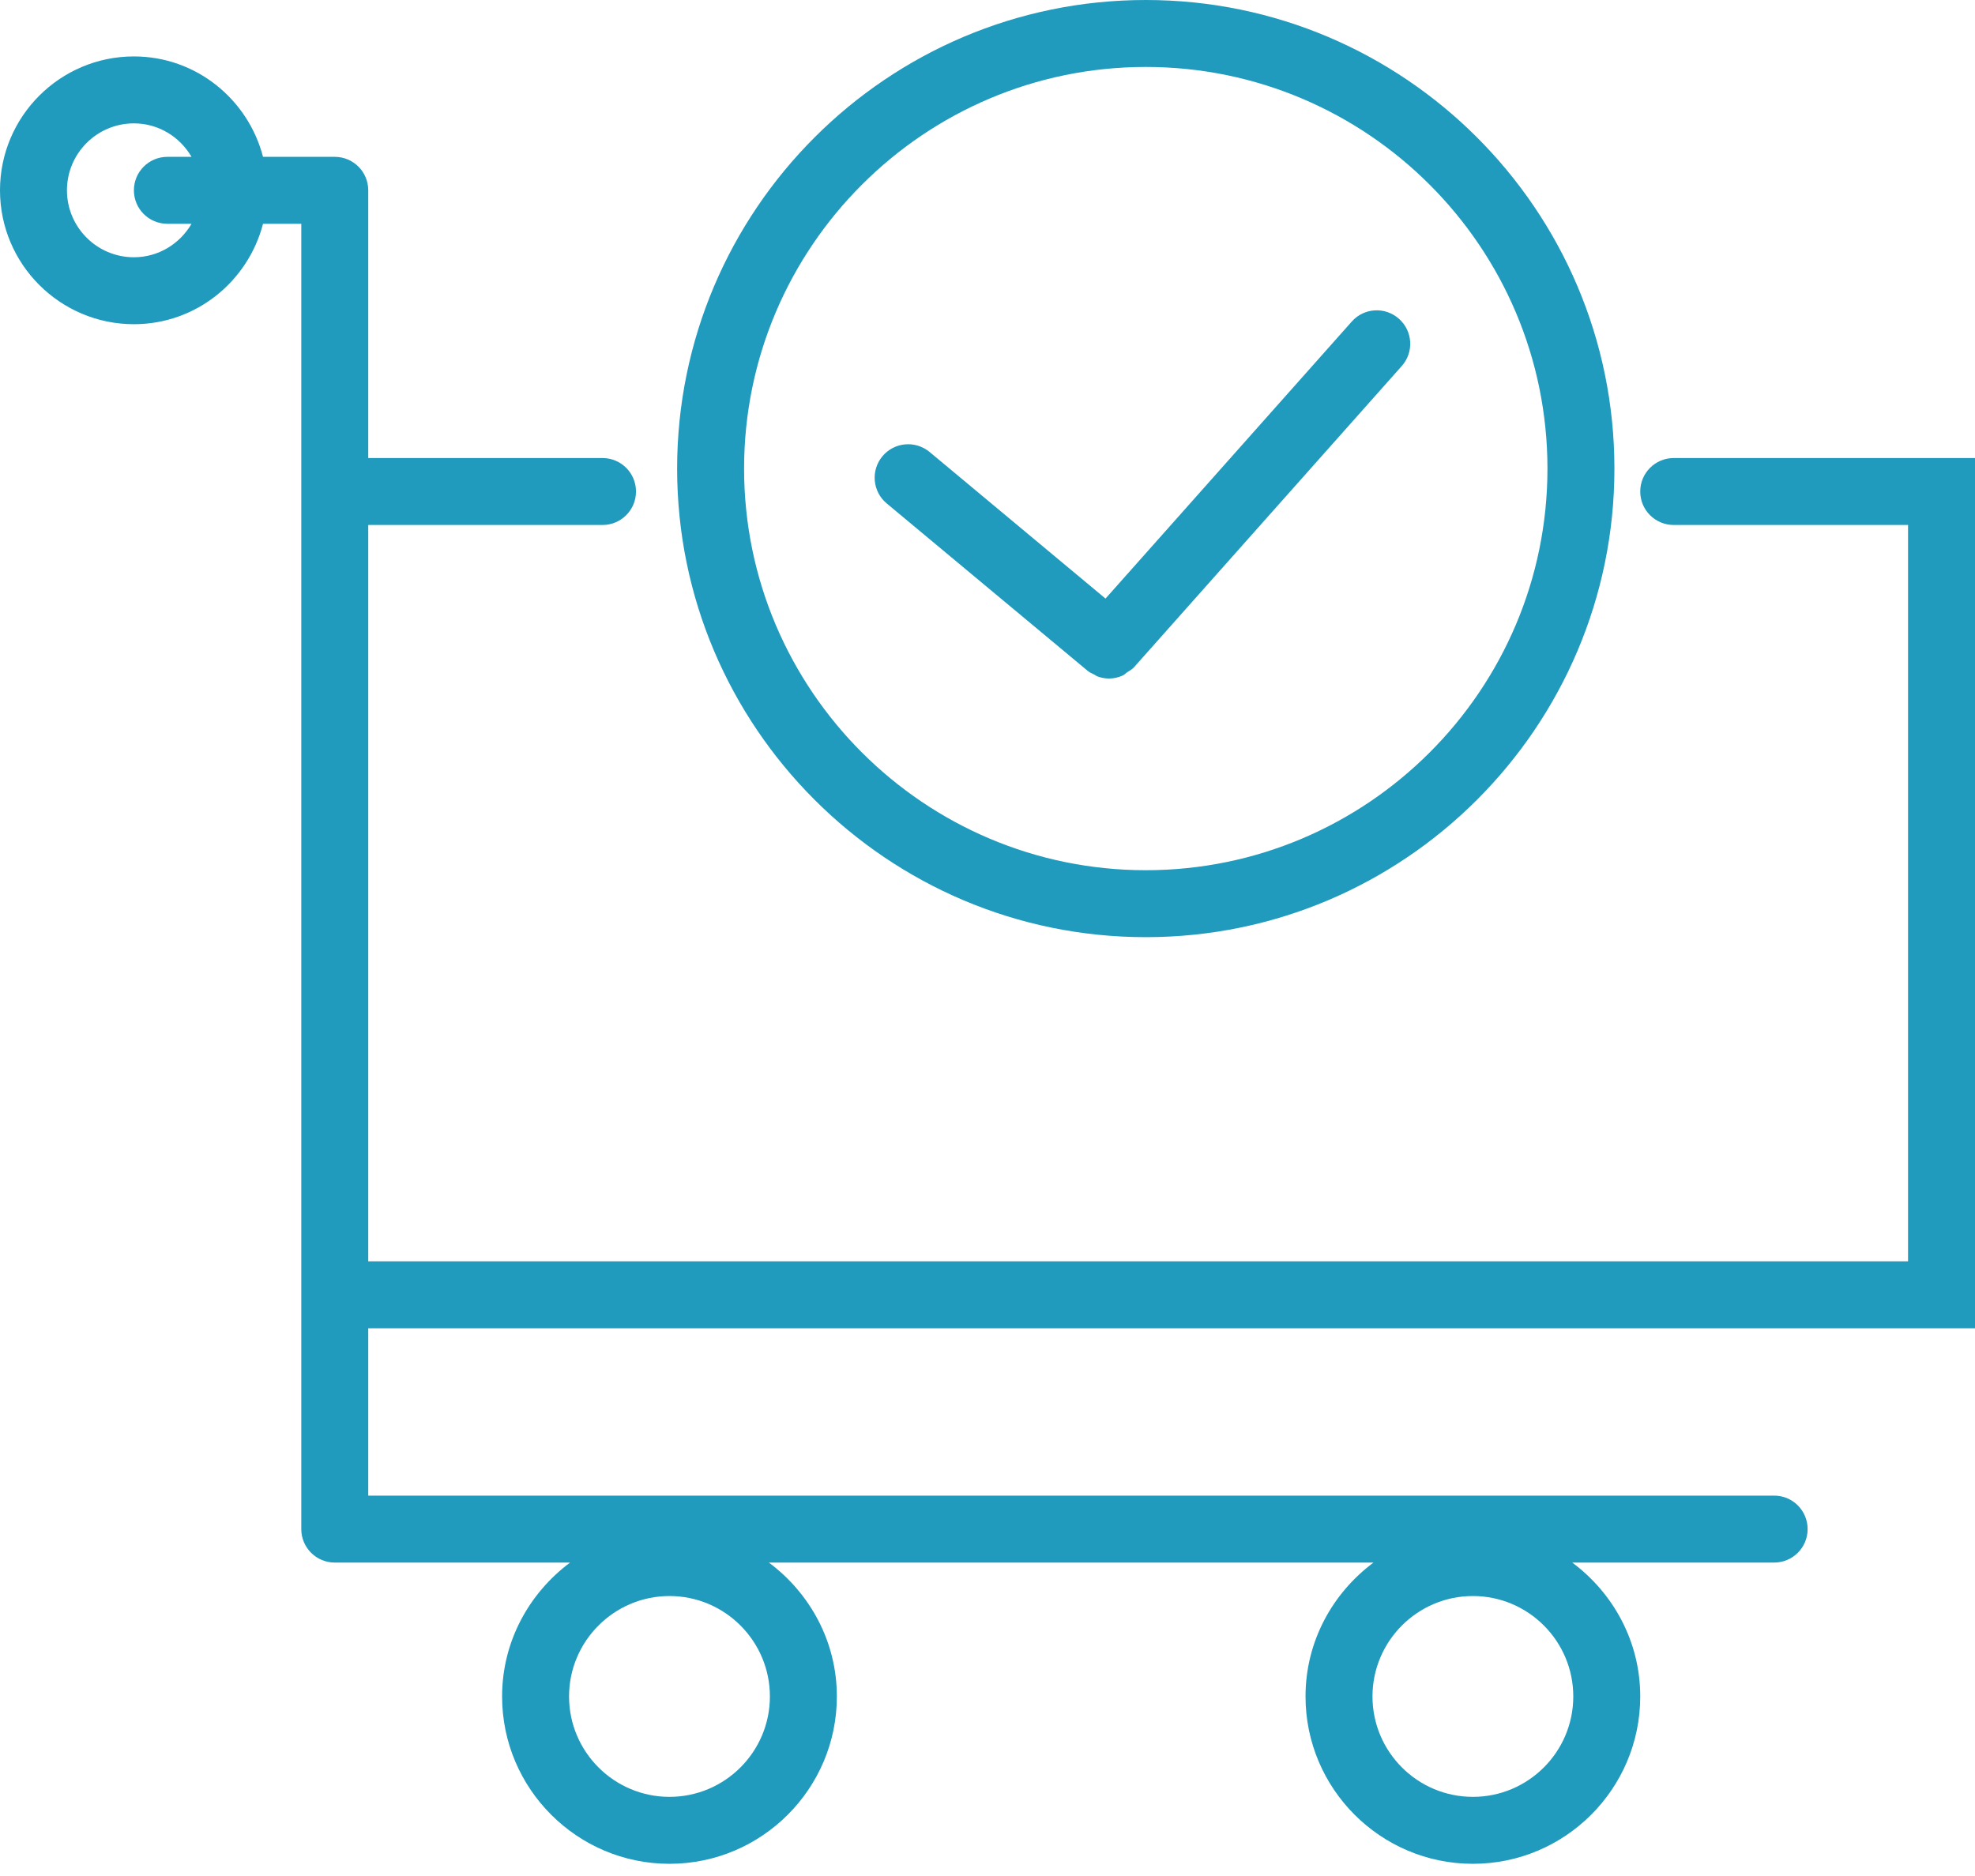 <?xml version="1.0" encoding="UTF-8"?>
<svg width="40px" height="38px" viewBox="0 0 40 38" version="1.1" xmlns="http://www.w3.org/2000/svg" xmlns:xlink="http://www.w3.org/1999/xlink">
    <!-- Generator: Sketch 40.3 (33839) - http://www.bohemiancoding.com/sketch -->
    <title>cart</title>
    <desc>Created with Sketch.</desc>
    <defs></defs>
    <g id="Main-page" stroke="none" stroke-width="1" fill="none" fill-rule="evenodd">
        <g id="Desktop-HD" transform="translate(-555, -1356)" fill="#209ABD">
            <g id="2-section" transform="translate(0, 1200)">
                <g id="cart" transform="translate(555, 156)">
                    <path d="M40,26.906 L40,9.278 L33.898,9.278 C33.523,9.278 33.22,9.582 33.22,9.956 C33.22,10.331 33.523,10.634 33.898,10.634 L38.644,10.634 L38.644,25.55 L7.458,25.55 L7.458,10.634 L12.203,10.634 C12.578,10.634 12.881,10.331 12.881,9.956 C12.881,9.582 12.578,9.278 12.203,9.278 L7.458,9.278 L7.458,3.855 C7.458,3.48 7.155,3.177 6.78,3.177 L5.327,3.177 C5.024,2.011 3.972,1.143 2.712,1.143 C1.216,1.143 0,2.359 0,3.855 C0,5.35 1.216,6.567 2.712,6.567 C3.972,6.567 5.024,5.699 5.327,4.533 L6.102,4.533 L6.102,9.278 L6.102,9.956 L6.102,26.228 L6.102,26.906 L6.102,30.973 C6.102,31.348 6.405,31.651 6.78,31.651 L11.546,31.651 C10.716,32.27 10.169,33.251 10.169,34.363 C10.169,36.232 11.69,37.753 13.559,37.753 C15.428,37.753 16.949,36.232 16.949,34.363 C16.949,33.251 16.403,32.27 15.572,31.651 L27.818,31.651 C26.987,32.27 26.441,33.251 26.441,34.363 C26.441,36.232 27.961,37.753 29.831,37.753 C31.7,37.753 33.22,36.232 33.22,34.363 C33.22,33.251 32.674,32.27 31.843,31.651 L35.932,31.651 C36.307,31.651 36.61,31.348 36.61,30.973 C36.61,30.598 36.307,30.295 35.932,30.295 L7.458,30.295 L7.458,26.906 L40,26.906 L40,26.906 Z M2.712,5.211 C1.964,5.211 1.356,4.603 1.356,3.855 C1.356,3.107 1.964,2.499 2.712,2.499 C3.212,2.499 3.644,2.773 3.879,3.177 L3.39,3.177 C3.015,3.177 2.712,3.48 2.712,3.855 C2.712,4.23 3.015,4.533 3.39,4.533 L3.879,4.533 C3.644,4.936 3.212,5.211 2.712,5.211 L2.712,5.211 Z M13.559,36.397 C12.438,36.397 11.525,35.485 11.525,34.363 C11.525,33.242 12.438,32.329 13.559,32.329 C14.681,32.329 15.593,33.242 15.593,34.363 C15.593,35.485 14.681,36.397 13.559,36.397 L13.559,36.397 Z M29.831,36.397 C28.709,36.397 27.797,35.485 27.797,34.363 C27.797,33.242 28.709,32.329 29.831,32.329 C30.952,32.329 31.864,33.242 31.864,34.363 C31.864,35.485 30.952,36.397 29.831,36.397 L29.831,36.397 Z" id="Shape"></path>
                    <path d="M23.206,18.983 C28.44,18.983 32.697,14.725 32.697,9.492 C32.697,4.258 28.44,0 23.206,0 C17.972,0 13.714,4.258 13.714,9.492 C13.714,14.725 17.972,18.983 23.206,18.983 L23.206,18.983 Z M23.206,1.356 C27.692,1.356 31.341,5.005 31.341,9.492 C31.341,13.978 27.692,17.627 23.206,17.627 C18.72,17.627 15.07,13.978 15.07,9.492 C15.07,5.005 18.72,1.356 23.206,1.356 L23.206,1.356 Z" id="Shape"></path>
                    <path d="M22.027,13.587 C22.071,13.623 22.12,13.645 22.17,13.668 C22.19,13.679 22.208,13.695 22.229,13.702 C22.304,13.729 22.383,13.744 22.461,13.744 L22.461,13.744 L22.461,13.744 C22.556,13.744 22.65,13.723 22.738,13.683 C22.771,13.668 22.796,13.639 22.827,13.618 C22.876,13.586 22.927,13.561 22.967,13.516 L22.98,13.501 C22.98,13.501 22.981,13.5 22.981,13.5 C22.981,13.5 22.982,13.5 22.982,13.499 L28.39,7.414 C28.639,7.135 28.614,6.706 28.334,6.458 C28.054,6.208 27.625,6.233 27.377,6.514 L22.39,12.125 L18.827,9.155 C18.537,8.916 18.112,8.955 17.872,9.242 C17.632,9.53 17.671,9.958 17.958,10.197 L22.027,13.587 L22.027,13.587 Z" id="Shape"></path>
                </g>
            </g>
        </g>
    </g>
</svg>